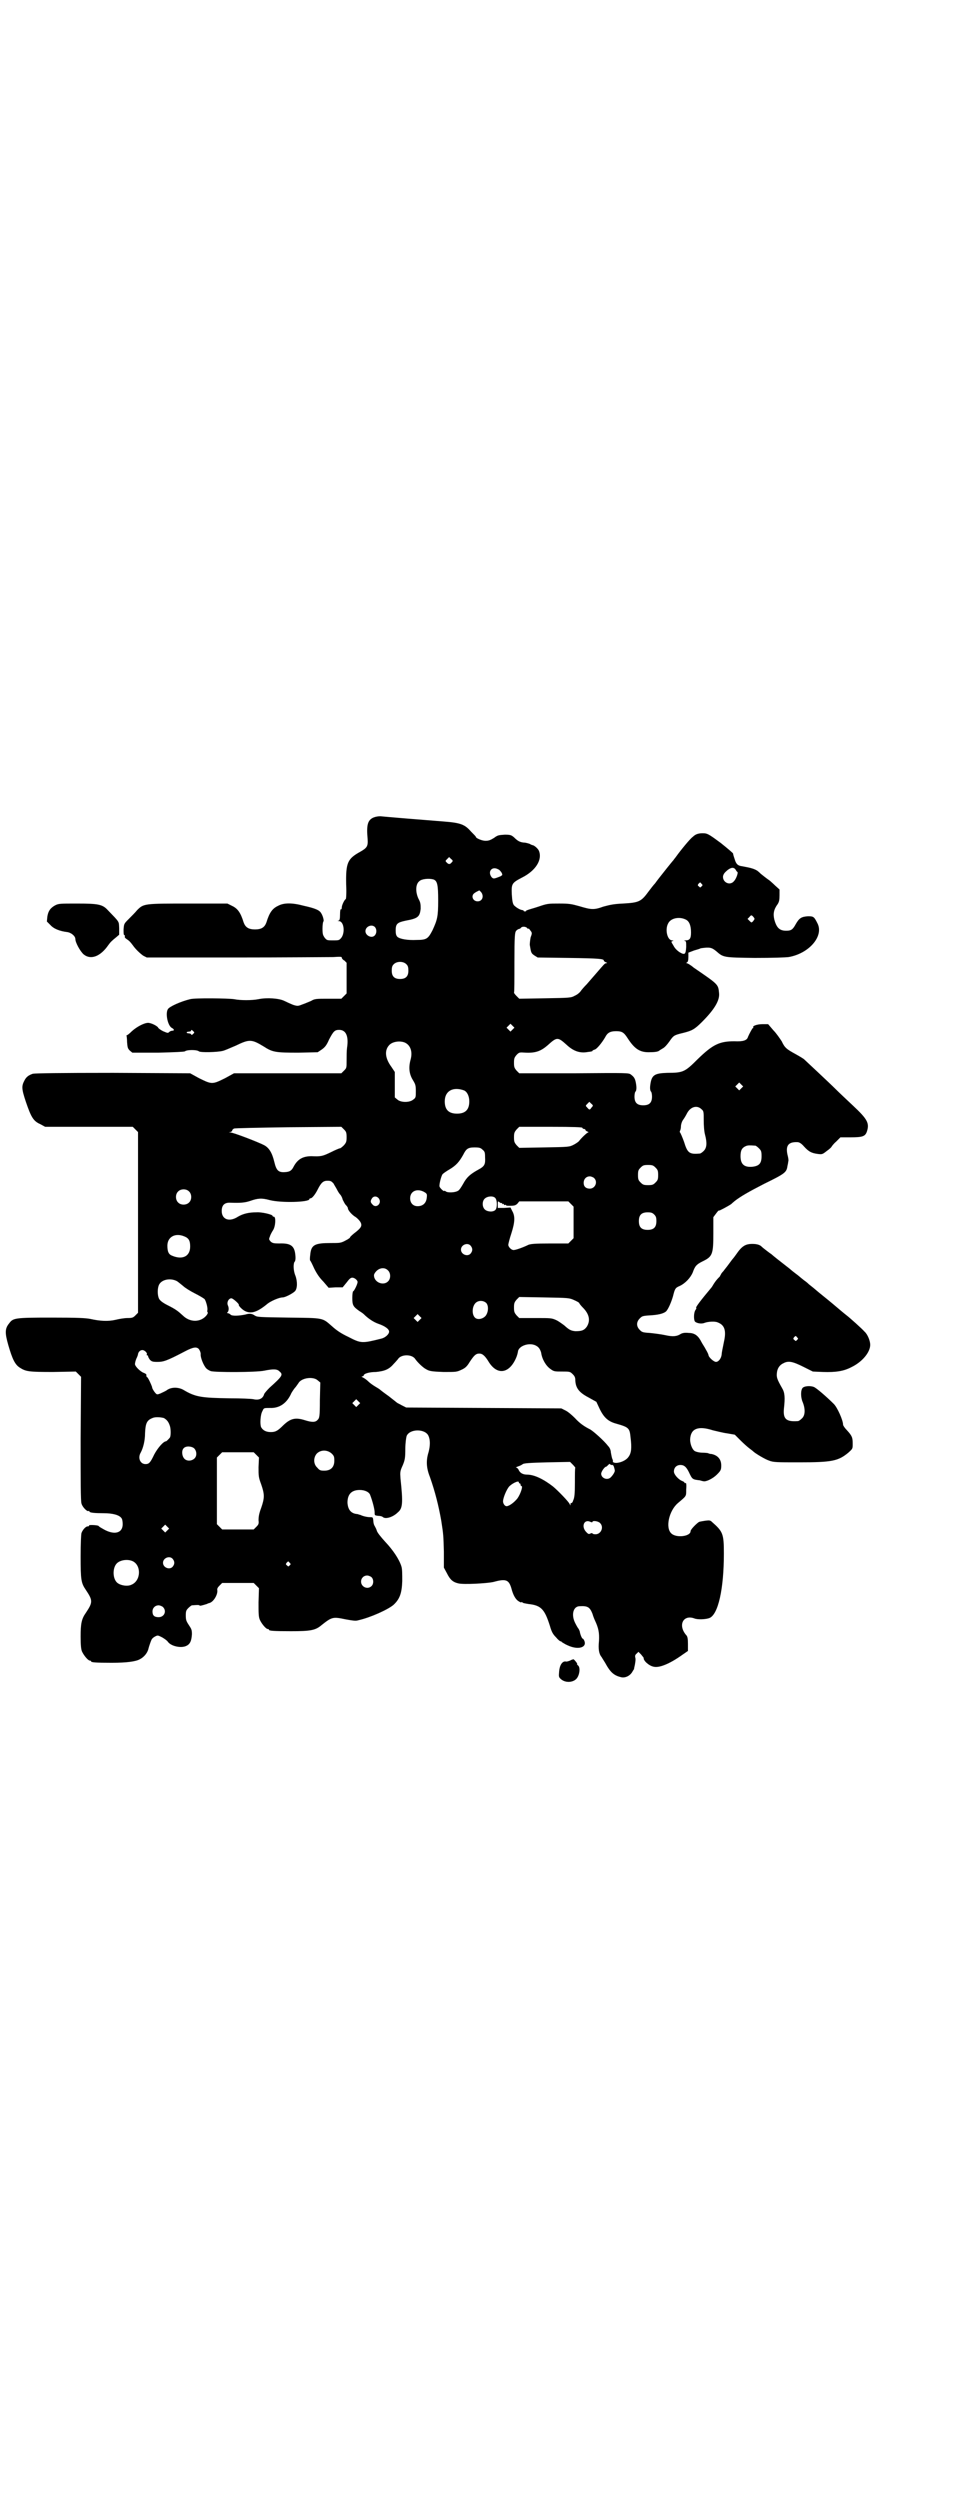 <?xml version="1.0" standalone="no"?>
<!DOCTYPE svg PUBLIC "-//W3C//DTD SVG 20010904//EN"
 "http://www.w3.org/TR/2001/REC-SVG-20010904/DTD/svg10.dtd">
<svg version="1.0" xmlns="http://www.w3.org/2000/svg"
 width="1100pt" height="2850pt" viewBox="0 0 1100 2850"
 preserveAspectRatio="xMidYMid meet">
<g transform="translate(0,2850) scale(0.5,-0.5)"
fill="#000000" stroke="none">
<path d="M852 3836 c-13 -6 -16 -17 -13 -49 1 -16 -1 -20 -17 -29 -29 -16 -33
-25 -32 -75 1 -18 0 -33 -1 -33 -2 0 -9 -13 -9 -19 0 -3 -1 -5 -2 -4 -1 1 -2
-4 -2 -12 0 -10 -1 -13 -3 -14 -3 0 -3 -1 0 -1 12 0 15 -26 6 -38 -5 -6 -6 -6
-19 -6 -13 0 -14 0 -19 6 -4 6 -5 8 -5 21 0 8 1 15 2 16 2 1 -1 13 -5 19 -4 7
-13 11 -40 17 -26 7 -45 7 -58 0 -13 -6 -20 -15 -27 -38 -4 -11 -11 -16 -26
-16 -15 0 -22 5 -26 16 -7 23 -14 32 -27 38 l-10 5 -88 0 c-102 0 -103 0 -118
-15 -4 -5 -13 -14 -19 -20 -11 -11 -11 -11 -12 -24 0 -9 0 -13 2 -13 1 0 1 -1
1 -3 -1 -2 1 -4 4 -6 6 -4 8 -6 14 -14 7 -10 17 -19 24 -24 l8 -4 203 0 c112
0 212 1 223 1 14 1 19 1 19 -1 0 -2 2 -5 6 -7 l5 -5 0 -35 0 -35 -6 -6 -6 -6
-30 0 c-27 0 -31 0 -39 -5 -5 -2 -14 -6 -20 -8 -10 -4 -11 -4 -21 -1 -5 2 -14
6 -20 9 -12 6 -40 8 -59 4 -15 -3 -41 -3 -56 0 -13 2 -90 3 -100 0 -21 -5 -48
-17 -51 -23 -6 -10 0 -39 10 -43 5 -3 5 -6 0 -6 -2 0 -5 -1 -7 -3 -3 -3 -4 -2
-14 2 -6 3 -11 7 -11 8 -2 4 -16 11 -23 11 -9 0 -26 -9 -37 -19 -5 -5 -10 -9
-11 -9 -1 0 -2 -1 -1 -2 0 -1 1 -7 1 -14 1 -11 1 -14 6 -19 l6 -5 59 0 c40 1
59 2 61 3 2 2 9 3 16 3 7 0 14 -1 16 -3 4 -3 42 -2 54 1 5 1 18 7 30 12 31 15
36 15 64 -2 20 -13 27 -14 79 -14 l44 1 9 6 c7 5 11 9 17 23 10 19 13 22 23
22 16 0 22 -15 18 -41 -1 -7 -1 -20 -1 -29 0 -17 0 -17 -6 -23 l-6 -6 -123 0
-122 0 -20 -11 c-16 -8 -23 -11 -30 -11 -7 0 -14 3 -30 11 l-20 11 -176 1
c-123 0 -177 -1 -183 -2 -9 -3 -15 -7 -19 -15 -7 -13 -7 -19 3 -49 12 -35 17
-44 33 -51 l11 -6 100 0 100 0 6 -6 6 -6 0 -206 0 -206 -6 -6 c-5 -5 -7 -6
-18 -6 -7 0 -19 -2 -27 -4 -17 -4 -36 -3 -58 2 -11 2 -27 3 -89 3 -84 0 -87
-1 -96 -13 -10 -12 -10 -22 -2 -50 9 -31 15 -44 26 -51 14 -9 20 -10 76 -10
l52 1 6 -6 6 -6 -1 -141 c0 -96 0 -143 2 -148 2 -8 13 -19 16 -17 1 1 2 0 2
-1 0 -3 13 -4 33 -4 20 0 35 -4 40 -11 2 -2 3 -8 3 -14 0 -20 -18 -25 -41 -13
-7 4 -13 7 -14 9 -2 2 -23 3 -22 1 1 -1 0 -2 -3 -2 -4 0 -11 -7 -14 -15 -1 -3
-2 -24 -2 -54 0 -53 1 -60 12 -76 16 -24 16 -28 0 -52 -10 -14 -12 -25 -12
-54 0 -20 1 -29 3 -34 4 -9 14 -21 18 -21 2 0 3 -1 3 -2 0 -2 10 -3 47 -3 35
0 55 3 64 8 10 5 18 15 20 25 1 4 5 16 7 20 1 2 4 5 8 7 6 3 6 3 16 -2 5 -3
11 -7 13 -10 7 -10 29 -15 41 -10 10 4 13 12 14 27 0 10 -1 12 -7 21 -6 9 -7
12 -7 22 0 10 1 12 6 17 3 3 7 6 8 6 13 1 16 1 17 0 1 -2 7 0 17 3 2 1 4 2 5
2 10 2 20 19 19 29 -1 4 1 7 5 11 l6 6 36 0 36 0 6 -6 6 -6 -1 -32 c0 -25 0
-33 3 -40 4 -9 14 -21 18 -21 2 0 3 -1 3 -2 0 -2 10 -3 50 -3 45 0 56 2 70 14
24 19 26 19 55 13 17 -3 23 -4 29 -2 27 6 67 24 80 35 14 13 19 26 20 54 0 17
0 28 -2 34 -5 16 -19 37 -37 56 -10 11 -18 21 -19 25 -1 4 -4 9 -5 11 -2 3 -3
8 -3 12 -1 8 -1 8 -8 8 -7 0 -18 3 -21 5 -1 0 -4 1 -7 2 -15 1 -22 10 -23 26
0 19 9 29 28 29 12 0 22 -5 24 -12 5 -13 10 -32 10 -39 0 -7 0 -7 8 -8 4 0 9
-1 11 -3 6 -5 23 0 34 11 11 9 12 21 6 77 -1 15 -1 17 5 30 5 12 6 17 6 38 0
13 2 26 3 29 7 17 43 17 50 0 4 -9 4 -22 0 -37 -6 -19 -5 -36 3 -56 12 -34 20
-66 26 -100 5 -32 5 -34 6 -71 l0 -36 7 -13 c7 -14 13 -20 26 -23 13 -3 64 0
79 3 29 8 36 6 42 -14 4 -16 10 -26 17 -30 3 -2 6 -3 6 -2 0 1 1 1 3 -1 1 -1
7 -2 13 -3 29 -3 37 -12 49 -50 4 -14 7 -19 14 -26 4 -5 9 -9 10 -9 2 0 3 -1
3 -2 1 0 6 -4 13 -7 23 -11 44 -6 39 9 -1 3 -3 6 -4 6 -2 0 -6 10 -7 17 -1 2
-2 5 -3 6 -1 1 -4 6 -7 12 -10 19 -5 39 10 39 18 1 23 -2 29 -17 2 -7 5 -14 6
-16 8 -17 10 -28 9 -46 -2 -19 0 -30 6 -37 1 -2 5 -8 8 -13 12 -22 20 -29 37
-33 10 -2 21 4 26 14 2 3 4 6 3 6 0 0 1 4 2 9 1 6 2 12 1 15 -1 4 -1 7 3 10
l4 4 6 -6 c3 -4 6 -7 6 -8 -1 -6 12 -18 23 -20 13 -3 37 7 65 27 l13 9 0 16
c0 12 -1 16 -3 19 -21 23 -8 49 18 39 8 -3 26 -2 34 1 20 8 33 66 33 147 0 45
-2 50 -27 72 -4 4 -6 4 -15 3 -6 -1 -13 -2 -15 -3 -6 -4 -19 -17 -19 -21 0
-12 -33 -16 -44 -5 -14 13 -5 52 15 69 20 17 19 15 19 31 1 11 0 15 -1 15 -2
-1 -3 0 -3 1 0 1 -2 2 -4 3 -9 3 -20 15 -20 22 0 9 6 15 15 15 8 0 13 -4 19
-16 8 -17 8 -17 25 -19 3 -1 7 -2 8 -2 6 -2 22 6 31 15 9 9 10 11 10 21 0 14
-8 23 -22 26 -3 0 -7 1 -8 2 0 0 -6 1 -13 1 -7 0 -14 2 -16 3 -6 2 -12 15 -12
27 1 25 18 32 52 21 9 -2 24 -6 33 -7 l17 -3 13 -13 c7 -7 16 -15 20 -18 4 -3
8 -6 10 -8 6 -5 26 -17 35 -20 10 -4 18 -4 69 -4 75 0 89 3 112 22 10 9 10 9
10 20 0 14 -1 18 -13 31 -5 5 -9 11 -9 13 0 10 -13 39 -21 47 -15 15 -40 37
-46 39 -8 3 -21 2 -25 -2 -5 -5 -5 -22 0 -33 6 -15 6 -30 -2 -37 -3 -3 -7 -6
-9 -6 -27 -2 -34 5 -32 28 3 26 2 37 -4 47 -12 21 -13 25 -12 35 1 10 6 18 15
22 11 6 21 4 45 -8 l22 -11 23 -1 c30 -1 48 2 65 11 25 12 43 34 43 51 0 9 -6
24 -13 30 -5 6 -34 32 -42 38 -4 3 -17 14 -30 25 -13 11 -31 25 -39 32 -8 7
-15 12 -16 13 -1 1 -5 5 -11 9 -5 4 -10 8 -11 9 -1 1 -5 4 -9 7 -4 3 -9 7 -10
8 -1 1 -6 5 -10 8 -13 10 -32 25 -35 28 -2 1 -7 5 -11 8 -4 3 -9 7 -11 9 -4 4
-11 6 -21 6 -16 0 -24 -5 -37 -24 -3 -4 -5 -7 -6 -8 -1 -1 -5 -6 -10 -13 -5
-7 -11 -14 -13 -17 -3 -3 -5 -6 -5 -6 0 -1 -2 -3 -3 -6 -8 -8 -10 -11 -14 -17
-2 -3 -4 -7 -5 -8 -26 -31 -38 -47 -35 -47 1 0 0 -2 -2 -5 -4 -6 -4 -22 -1
-26 4 -4 15 -6 22 -3 8 3 24 4 30 1 16 -6 20 -19 14 -45 -2 -11 -5 -23 -5 -28
-1 -9 -7 -17 -13 -17 -5 0 -16 10 -17 15 0 2 -3 8 -6 13 -3 6 -8 13 -10 17 -7
14 -15 21 -29 21 -9 1 -14 0 -18 -2 -9 -6 -18 -7 -36 -3 -9 2 -25 4 -35 5 -17
1 -18 2 -23 7 -8 8 -8 18 0 26 5 5 6 6 22 7 20 1 32 4 38 9 5 5 12 21 16 35 4
16 5 19 15 23 13 6 25 19 30 31 5 14 8 18 22 25 23 11 25 16 25 64 l0 37 6 8
c3 4 6 8 7 7 0 -1 21 10 28 15 3 3 7 6 8 7 13 10 30 20 67 39 47 23 51 26 53
40 1 4 2 10 2 11 1 2 0 8 -1 12 -6 23 0 33 22 32 4 0 9 -3 15 -10 11 -12 17
-15 32 -17 9 -1 10 -1 20 7 6 4 11 9 11 10 0 0 4 6 10 11 l10 10 23 0 c27 0
33 2 37 12 7 20 2 29 -31 60 -15 14 -33 31 -40 38 -7 7 -25 24 -41 39 -16 15
-30 28 -31 29 -1 1 -9 6 -18 11 -22 12 -26 15 -33 30 -4 6 -12 18 -19 25 l-12
14 -13 0 c-12 0 -23 -4 -21 -7 1 -1 0 -2 -1 -2 -1 0 -8 -13 -11 -20 -2 -8 -11
-11 -31 -10 -34 0 -49 -7 -84 -41 -29 -29 -33 -31 -69 -31 -30 -1 -36 -5 -39
-28 -1 -8 0 -12 1 -14 2 -1 3 -7 3 -12 0 -14 -6 -20 -20 -20 -14 0 -20 6 -20
20 0 5 1 11 3 12 1 2 2 6 1 14 -2 14 -4 18 -12 24 -5 4 -7 4 -130 3 l-125 0
-6 6 c-5 6 -6 8 -6 18 0 10 1 12 6 18 6 6 6 6 21 5 23 -1 35 4 50 17 21 19 23
19 43 1 15 -14 29 -19 45 -17 5 1 10 1 12 2 1 0 2 0 2 1 0 1 2 2 5 3 5 1 17
16 24 28 5 10 11 14 25 14 14 0 18 -3 27 -17 15 -23 27 -31 47 -31 14 0 22 1
25 4 1 1 5 3 8 5 4 2 10 9 15 16 9 13 10 14 31 19 20 5 26 8 43 25 28 28 41
49 39 66 -2 20 -1 19 -58 58 -7 6 -14 10 -16 10 -1 0 -1 1 1 2 2 1 3 5 3 12
l0 10 13 5 c7 2 14 4 15 5 21 3 25 2 36 -7 16 -14 16 -14 87 -15 42 0 70 1 78
2 46 8 80 47 66 76 -8 16 -9 17 -22 17 -15 -1 -20 -4 -28 -18 -7 -13 -11 -15
-22 -15 -15 0 -22 7 -27 26 -3 13 -1 23 8 35 3 5 4 9 4 20 l0 13 -10 9 c-5 5
-11 10 -12 11 -6 4 -20 15 -21 16 -1 1 -4 4 -8 7 -7 4 -12 6 -34 10 -10 1 -14
5 -17 15 -2 6 -4 12 -4 14 0 1 -13 12 -28 24 -23 17 -29 21 -36 22 -13 1 -21
-1 -28 -8 -6 -4 -28 -31 -38 -45 -2 -3 -5 -6 -6 -8 -3 -3 -26 -32 -33 -41 -3
-4 -7 -9 -9 -12 -3 -3 -10 -12 -16 -20 -16 -22 -22 -24 -57 -26 -22 -1 -30 -3
-45 -7 -22 -8 -28 -7 -55 1 -18 5 -23 6 -46 6 -24 0 -27 0 -47 -7 -12 -4 -24
-7 -25 -8 -2 0 -3 -1 -3 -1 1 -1 -1 -2 -3 -2 -2 0 -4 1 -3 2 0 0 -1 1 -3 1 -6
1 -14 6 -19 11 -3 4 -4 10 -5 25 -1 24 0 26 23 38 32 16 47 41 39 61 -2 5 -10
12 -14 13 -1 0 -4 1 -7 3 -3 1 -9 3 -14 3 -9 1 -14 4 -22 12 -6 5 -8 6 -21 6
-14 -1 -16 -1 -24 -7 -8 -5 -12 -7 -20 -7 -8 0 -22 6 -22 9 0 1 -5 6 -11 12
-14 16 -23 20 -62 23 -39 3 -137 11 -145 12 -5 0 -11 -1 -16 -3z m179 -102
c-4 -5 -7 -5 -11 -1 -4 4 -4 4 0 8 l5 5 4 -4 c5 -4 5 -5 2 -8z m106 -16 c3 -1
6 -5 8 -8 2 -5 2 -5 -3 -8 -15 -6 -16 -6 -20 -2 -10 13 1 26 15 18z m542 -1
c1 -2 3 -5 4 -5 2 -2 -3 -16 -8 -21 -9 -11 -26 -3 -25 11 1 5 3 8 10 14 9 7
15 7 19 1z m-690 -22 c9 -3 11 -12 11 -48 0 -37 -2 -44 -13 -68 -10 -19 -13
-22 -36 -22 -21 -1 -38 2 -44 7 -3 3 -4 7 -4 15 0 15 4 18 23 22 28 5 32 9 34
27 0 10 0 14 -5 23 -7 15 -7 33 2 40 5 5 21 7 32 4z m612 -10 c3 -3 3 -3 0 -6
-3 -3 -3 -3 -6 0 -3 2 -3 3 -1 6 4 4 4 4 7 0z m-503 -19 c7 -9 3 -21 -8 -21
-11 0 -16 13 -7 19 4 3 9 5 11 6 0 0 2 -2 4 -4z m624 -61 c0 -1 -2 -3 -3 -5
-4 -4 -4 -4 -8 0 l-5 5 4 4 c4 5 5 5 8 2 2 -2 4 -5 4 -6z m-156 -2 c7 -4 11
-13 11 -29 0 -14 -3 -18 -13 -18 -3 0 -4 -1 -1 -1 3 -1 3 -3 3 -14 -1 -17 -3
-19 -15 -12 -6 4 -11 9 -14 15 -6 10 -6 9 -1 11 2 0 1 1 -2 1 -11 0 -17 25 -9
39 6 12 26 16 41 8z m-710 -17 c4 -5 4 -14 -1 -19 -7 -7 -21 0 -21 10 0 11 15
17 22 9z m348 -3 c1 -1 2 -1 2 0 0 1 2 -1 4 -4 4 -5 5 -6 1 -16 -1 -5 -2 -13
-2 -17 3 -18 3 -19 10 -24 l8 -5 72 -1 c68 -1 79 -2 79 -6 0 -1 2 -3 5 -4 3
-1 3 -2 1 -2 -4 0 -5 -2 -25 -25 -5 -6 -15 -17 -20 -23 -6 -6 -12 -13 -14 -16
-2 -3 -8 -8 -13 -10 -9 -5 -11 -5 -68 -6 l-59 -1 -6 6 c-4 4 -6 7 -6 8 1 0 1
31 1 69 0 62 1 68 4 72 2 2 5 4 6 4 1 0 4 1 5 3 4 4 13 2 15 -2z m-276 -82 c3
-3 4 -7 4 -14 0 -13 -6 -19 -19 -19 -13 0 -19 6 -19 19 0 7 1 11 4 14 7 8 23
8 30 0z m242 -148 l-5 -5 -4 4 -5 5 4 4 5 5 4 -4 5 -5 -4 -4z m-729 -4 c3 -3
3 -3 0 -6 -3 -3 -4 -3 -5 -1 0 1 -3 2 -5 2 -3 0 -5 1 -5 2 0 1 2 2 5 2 3 0 5
1 5 2 0 3 2 2 5 -1z m483 -26 c13 -6 18 -21 13 -39 -5 -18 -3 -33 5 -46 6 -10
7 -12 7 -26 0 -13 0 -15 -6 -19 -8 -7 -28 -7 -36 0 l-6 5 0 29 0 29 -8 12
c-14 19 -16 37 -5 49 7 8 24 11 36 6z m768 -104 l-5 -5 -4 4 -5 5 4 4 5 5 4
-4 5 -5 -4 -4z m-633 -5 c7 -3 12 -13 12 -25 0 -19 -9 -28 -28 -28 -19 0 -28
9 -28 28 0 24 19 34 44 25z m291 -39 c-4 -6 -5 -6 -10 0 -4 4 -4 4 1 9 l4 4 4
-4 c5 -4 5 -5 1 -9z m251 -4 c5 -4 5 -6 5 -25 0 -12 1 -26 3 -33 5 -19 4 -30
-3 -37 -3 -3 -7 -6 -9 -6 -24 -2 -28 1 -36 27 -4 11 -8 20 -9 21 -1 1 -1 2 0
4 1 2 2 6 2 10 0 4 2 11 5 15 3 4 7 11 9 15 8 15 23 19 33 9z m-810 -64 c0
-10 -1 -12 -6 -18 -4 -4 -8 -7 -9 -7 -2 0 -11 -4 -21 -9 -19 -9 -22 -10 -44
-9 -20 0 -32 -7 -41 -24 -4 -8 -8 -11 -16 -12 -18 -2 -23 2 -28 23 -5 21 -12
32 -23 38 -11 6 -70 29 -77 29 -5 1 -5 1 0 1 2 1 4 2 4 4 0 1 2 3 4 4 1 1 57
2 124 3 l121 1 6 -6 c5 -5 6 -7 6 -18z m538 22 c0 -2 3 -3 4 -3 2 0 3 -1 3 -2
0 -1 2 -3 5 -4 2 -1 3 -2 1 -2 -2 0 -15 -12 -21 -20 -1 -1 -6 -5 -12 -8 -10
-5 -11 -5 -67 -6 l-57 -1 -6 6 c-5 6 -6 8 -6 18 0 10 1 12 6 18 l6 6 71 0 c55
0 71 -1 73 -2z m395 -41 c1 0 5 -3 8 -6 5 -5 6 -7 6 -18 0 -16 -5 -22 -20 -24
-19 -2 -28 5 -28 24 0 13 3 19 12 23 5 2 8 2 22 1z m-623 -9 c5 -4 6 -6 6 -17
1 -17 -1 -21 -16 -29 -18 -10 -26 -17 -34 -32 -4 -7 -9 -15 -12 -16 -6 -4 -24
-5 -28 -1 -2 1 -3 2 -3 1 0 -3 -10 6 -11 10 -1 5 4 24 7 28 2 2 9 7 16 11 15
9 22 17 31 33 7 14 11 17 26 17 11 0 14 -1 18 -5z m395 -41 c5 -5 6 -7 6 -17
0 -10 -1 -12 -6 -17 -5 -5 -7 -6 -17 -6 -10 0 -12 1 -17 6 -5 5 -6 7 -6 17 0
10 1 12 6 17 5 5 7 6 17 6 10 0 12 -1 17 -6z m-140 -24 c9 -9 2 -24 -10 -24
-9 0 -14 5 -14 13 0 9 6 15 14 15 3 0 8 -2 10 -4z m-595 -12 c2 -4 6 -10 8
-14 2 -4 5 -9 7 -11 2 -2 5 -7 6 -12 2 -4 5 -10 7 -12 3 -3 5 -6 5 -8 0 -4 9
-15 18 -20 4 -3 9 -8 11 -12 4 -8 1 -13 -15 -25 -6 -5 -10 -9 -9 -9 0 -1 -4
-4 -10 -7 -11 -6 -13 -6 -34 -6 -37 0 -45 -4 -47 -27 -1 -7 -1 -13 0 -13 1 -1
5 -9 9 -18 6 -12 12 -21 21 -30 l12 -14 16 1 16 0 9 11 c6 8 9 11 13 11 5 0
11 -5 12 -9 1 -4 -8 -22 -10 -22 -1 0 -2 -7 -2 -15 0 -17 2 -20 16 -30 5 -3 9
-6 10 -7 10 -10 22 -18 33 -22 15 -5 25 -12 25 -18 0 -6 -9 -14 -18 -16 -44
-11 -46 -11 -75 4 -17 8 -27 15 -37 24 -23 20 -18 19 -100 20 -67 1 -71 1 -77
5 -6 4 -11 5 -21 2 -14 -3 -31 -4 -34 0 -2 2 -5 3 -6 3 -2 0 -2 1 -1 2 3 2 4
10 1 16 -3 7 2 16 8 16 4 0 19 -14 17 -15 -1 -2 8 -11 14 -14 14 -7 28 -3 52
17 8 6 26 14 34 14 6 0 23 9 28 14 6 6 6 23 1 36 -5 12 -5 29 -1 32 1 2 2 6 1
15 -2 21 -11 27 -37 26 -13 0 -15 1 -19 4 -4 5 -5 5 -2 12 1 4 5 11 7 14 6 9
7 31 2 31 -2 0 -3 1 -3 2 0 3 -25 9 -37 8 -17 0 -30 -3 -42 -10 -20 -13 -37
-6 -37 13 0 13 6 19 18 19 25 -1 35 0 47 4 17 6 26 7 44 2 27 -7 91 -5 91 2 0
1 1 2 3 2 3 0 10 8 16 20 8 16 13 20 22 20 8 0 9 -1 14 -6z m-330 -18 c7 -6 7
-19 1 -25 -6 -7 -19 -7 -25 -1 -7 6 -7 19 -1 25 6 7 19 7 25 1z m536 -1 c7 -4
8 -5 7 -13 -1 -13 -9 -20 -21 -20 -10 0 -17 7 -17 18 0 16 15 23 31 15z m-102
-16 c7 -11 -7 -23 -15 -13 -5 5 -5 8 -1 14 4 6 12 5 16 -1z m265 2 c5 -5 5
-22 1 -27 -5 -6 -18 -5 -24 0 -7 6 -7 19 -1 25 6 6 19 7 24 2z m15 -12 c0 1 1
1 1 -1 0 -1 1 -2 2 -1 1 1 2 0 2 -1 0 -1 1 -2 3 -1 2 0 3 0 2 -1 -1 -1 4 -1
10 -1 9 0 12 1 16 5 l4 5 56 0 56 0 6 -6 6 -6 0 -36 0 -36 -6 -6 -6 -6 -42 0
c-35 0 -43 -1 -49 -3 -12 -6 -29 -12 -34 -12 -5 0 -12 7 -12 12 0 2 3 14 7 26
8 25 9 39 2 51 l-4 8 -15 -1 -14 0 0 8 c0 8 0 8 4 5 2 -2 4 -2 5 -2z m348 -26
c4 -4 5 -7 5 -15 0 -14 -6 -20 -20 -20 -14 0 -20 6 -20 20 0 14 6 20 20 20 8
0 11 -1 15 -5z m-1072 -50 c10 -4 13 -10 13 -23 0 -22 -17 -31 -41 -21 -8 3
-11 9 -11 23 0 20 18 30 39 21z m653 -21 c5 -6 5 -12 0 -18 -7 -8 -22 -2 -22
9 0 11 15 17 22 9z m-189 -56 c7 -6 7 -19 1 -25 -9 -10 -28 -5 -32 9 -1 5 -1
7 4 13 8 9 20 10 27 3z m-481 -25 c3 -2 9 -7 14 -11 4 -4 17 -12 27 -17 10 -5
20 -11 22 -13 3 -4 8 -21 6 -26 0 -2 0 -4 1 -4 1 0 0 -3 -2 -6 -13 -17 -38
-18 -55 -1 -11 10 -16 14 -34 23 -12 6 -18 11 -20 15 -4 8 -4 24 0 32 6 12 26
16 41 8z m906 -43 c7 -3 12 -6 12 -7 0 -1 4 -6 8 -10 15 -15 18 -30 9 -44 -6
-8 -11 -10 -26 -10 -10 1 -14 3 -25 13 -4 3 -12 9 -18 12 -11 5 -12 5 -48 5
l-37 0 -6 6 c-5 6 -6 8 -6 18 0 10 1 12 6 18 l6 6 57 -1 c55 -1 57 -1 68 -6z
m-200 -7 c5 -6 5 -19 -1 -28 -5 -7 -17 -11 -24 -6 -9 7 -8 27 1 35 7 6 18 5
24 -1z m-152 -38 l-5 -5 -4 4 -5 5 4 4 5 5 4 -4 5 -5 -4 -4z m861 -40 c3 -3 3
-3 0 -6 -3 -3 -3 -3 -6 0 -3 2 -3 3 -1 6 4 4 4 4 7 0z m-594 -20 c5 -3 8 -8
10 -15 2 -15 11 -30 21 -37 8 -6 10 -6 27 -6 17 0 18 0 24 -6 5 -5 6 -8 6 -15
1 -17 9 -27 30 -38 l18 -10 7 -15 c10 -21 20 -30 39 -35 28 -8 30 -10 32 -31
3 -24 2 -36 -5 -45 -7 -10 -27 -16 -34 -12 -2 1 -2 2 -1 2 0 0 0 3 -2 7 -1 3
-2 9 -3 14 0 4 -2 10 -6 14 -10 13 -34 34 -41 38 -14 7 -24 14 -35 26 -6 6
-15 14 -21 17 l-10 5 -177 1 -177 1 -10 5 c-5 3 -10 5 -11 6 -1 1 -9 7 -19 15
-10 7 -19 14 -20 15 -1 1 -6 4 -11 7 -5 3 -12 8 -15 11 -3 3 -8 7 -12 9 -4 2
-5 3 -2 3 1 0 3 1 3 2 0 4 12 8 28 8 20 2 30 6 41 19 4 4 8 9 9 10 7 12 33 12
40 0 5 -7 17 -19 25 -23 7 -4 12 -5 39 -6 30 0 30 0 41 5 9 4 13 8 19 18 10
15 14 19 22 19 7 0 13 -5 22 -20 20 -31 48 -25 63 13 2 6 2 6 3 11 1 14 28 23
43 13z m-771 -7 c2 -3 4 -7 4 -11 -1 -8 7 -27 13 -33 2 -2 7 -5 10 -6 9 -3
103 -3 122 1 20 4 29 4 34 -1 10 -8 8 -11 -22 -38 -6 -6 -11 -12 -12 -14 -3
-11 -12 -15 -25 -12 -5 1 -29 2 -54 2 -65 1 -78 3 -105 19 -12 7 -29 7 -39 -1
-3 -2 -10 -5 -14 -7 -8 -3 -8 -3 -13 3 -3 4 -6 9 -6 12 -2 6 -9 21 -11 22 -2
1 -2 2 -2 6 0 1 -3 3 -6 4 -8 3 -20 15 -20 20 0 2 1 7 3 12 2 4 4 9 4 11 1 5
5 9 10 9 5 0 12 -7 10 -10 -1 -1 0 -2 1 -2 1 0 2 -1 2 -2 0 -2 2 -5 4 -8 4 -4
6 -5 17 -5 14 0 21 2 63 24 19 10 27 11 32 5z m271 -71 l6 -5 -1 -40 c0 -38
-1 -41 -5 -45 -5 -6 -13 -6 -29 -1 -22 7 -33 4 -49 -11 -13 -13 -18 -16 -29
-16 -11 0 -18 4 -22 11 -3 6 -2 29 3 37 3 7 3 7 17 7 22 -1 39 11 49 34 3 5 7
11 10 14 2 3 6 8 7 10 8 11 33 14 43 5z m93 -56 l-5 -5 -4 4 -5 5 4 4 5 5 4
-4 5 -5 -4 -4z m-444 -30 c7 -4 11 -9 14 -19 2 -7 2 -21 0 -25 -1 -2 -8 -9 -9
-9 -6 0 -19 -15 -27 -30 -9 -19 -12 -22 -20 -22 -12 0 -18 14 -11 26 6 11 10
28 10 44 1 23 4 30 17 35 6 3 19 2 26 0z m69 -69 c6 -6 7 -17 1 -23 -6 -6 -17
-7 -23 -1 -6 6 -7 19 -2 24 5 6 18 5 24 0z m314 -12 c5 -5 6 -7 6 -16 0 -15
-8 -23 -23 -23 -9 0 -11 1 -16 7 -9 8 -9 23 -1 32 9 9 24 9 34 0z m-172 -3 l6
-6 -1 -22 c0 -20 0 -23 6 -39 8 -23 8 -31 0 -54 -5 -13 -6 -21 -6 -28 1 -8 0
-10 -5 -15 l-6 -6 -36 0 -36 0 -6 6 -6 6 0 76 0 76 6 6 6 6 36 0 36 0 6 -6z
m728 -29 c-1 -1 -1 -16 -1 -35 0 -25 -1 -34 -4 -40 -1 -4 -3 -6 -4 -6 -1 1 -2
0 -2 -2 0 -4 0 -4 -2 0 -2 5 -26 30 -38 40 -22 17 -43 27 -59 27 -10 0 -16 4
-19 10 -1 3 -4 6 -6 6 -2 0 0 1 5 3 4 1 9 4 10 5 3 2 16 3 56 4 l52 1 6 -6 c3
-3 6 -7 6 -7z m82 6 c0 0 2 0 3 0 2 0 4 -6 5 -12 1 -3 -4 -11 -9 -16 -8 -8
-22 -2 -22 8 0 5 8 16 11 16 1 0 3 2 5 4 2 2 3 3 4 2 1 -1 2 -2 3 -2z m-209
-42 c1 0 2 -1 2 -3 0 -2 1 -3 2 -3 4 0 -2 -18 -9 -28 -7 -9 -19 -18 -25 -18
-4 0 -8 6 -8 11 0 8 8 27 14 34 7 7 21 14 22 10 0 -2 1 -3 2 -3z m162 -88 c3
-1 4 -1 4 0 0 4 13 2 17 -2 10 -9 3 -26 -10 -26 -4 0 -7 1 -7 2 0 1 -1 1 -4 0
-4 -2 -5 -2 -9 2 -14 13 -6 32 9 24z m-966 -19 l-5 -5 -4 4 -5 5 4 4 5 5 4 -4
5 -5 -4 -4z m12 -65 c5 -6 5 -12 0 -18 -7 -8 -22 -2 -22 9 0 11 15 17 22 9z
m-92 -5 c21 -9 20 -45 -2 -54 -10 -5 -28 -1 -34 6 -9 10 -9 32 0 42 7 8 24 11
36 6z m359 -4 c3 -3 3 -3 0 -6 -3 -3 -3 -3 -6 0 -3 2 -3 3 -1 6 4 4 4 4 7 0z
m187 -33 c5 -5 5 -15 0 -20 -9 -9 -24 -2 -24 10 0 8 6 14 14 14 3 0 8 -2 10
-4z m-476 -68 c9 -9 3 -23 -10 -23 -10 0 -14 4 -14 13 0 8 6 14 14 14 3 0 8
-2 10 -4z"/>
<path d="M126 3636 c-11 -6 -16 -13 -18 -26 l-1 -11 8 -8 c8 -9 22 -14 38 -16
9 -1 19 -9 19 -16 0 -8 11 -28 19 -35 16 -13 38 -5 56 21 5 7 8 10 18 18 l7 6
0 15 c-1 16 2 12 -26 41 -12 13 -21 15 -70 15 -39 0 -42 0 -50 -4z"/>
<path d="M1301 1914 c-3 -1 -8 -3 -10 -2 -8 1 -14 -9 -15 -23 -1 -12 -1 -13 5
-18 10 -8 26 -7 34 1 8 8 10 27 4 31 -2 2 -3 3 -2 3 2 0 -5 9 -8 11 -1 0 -5
-1 -8 -3z"/>
</g>
</svg>
